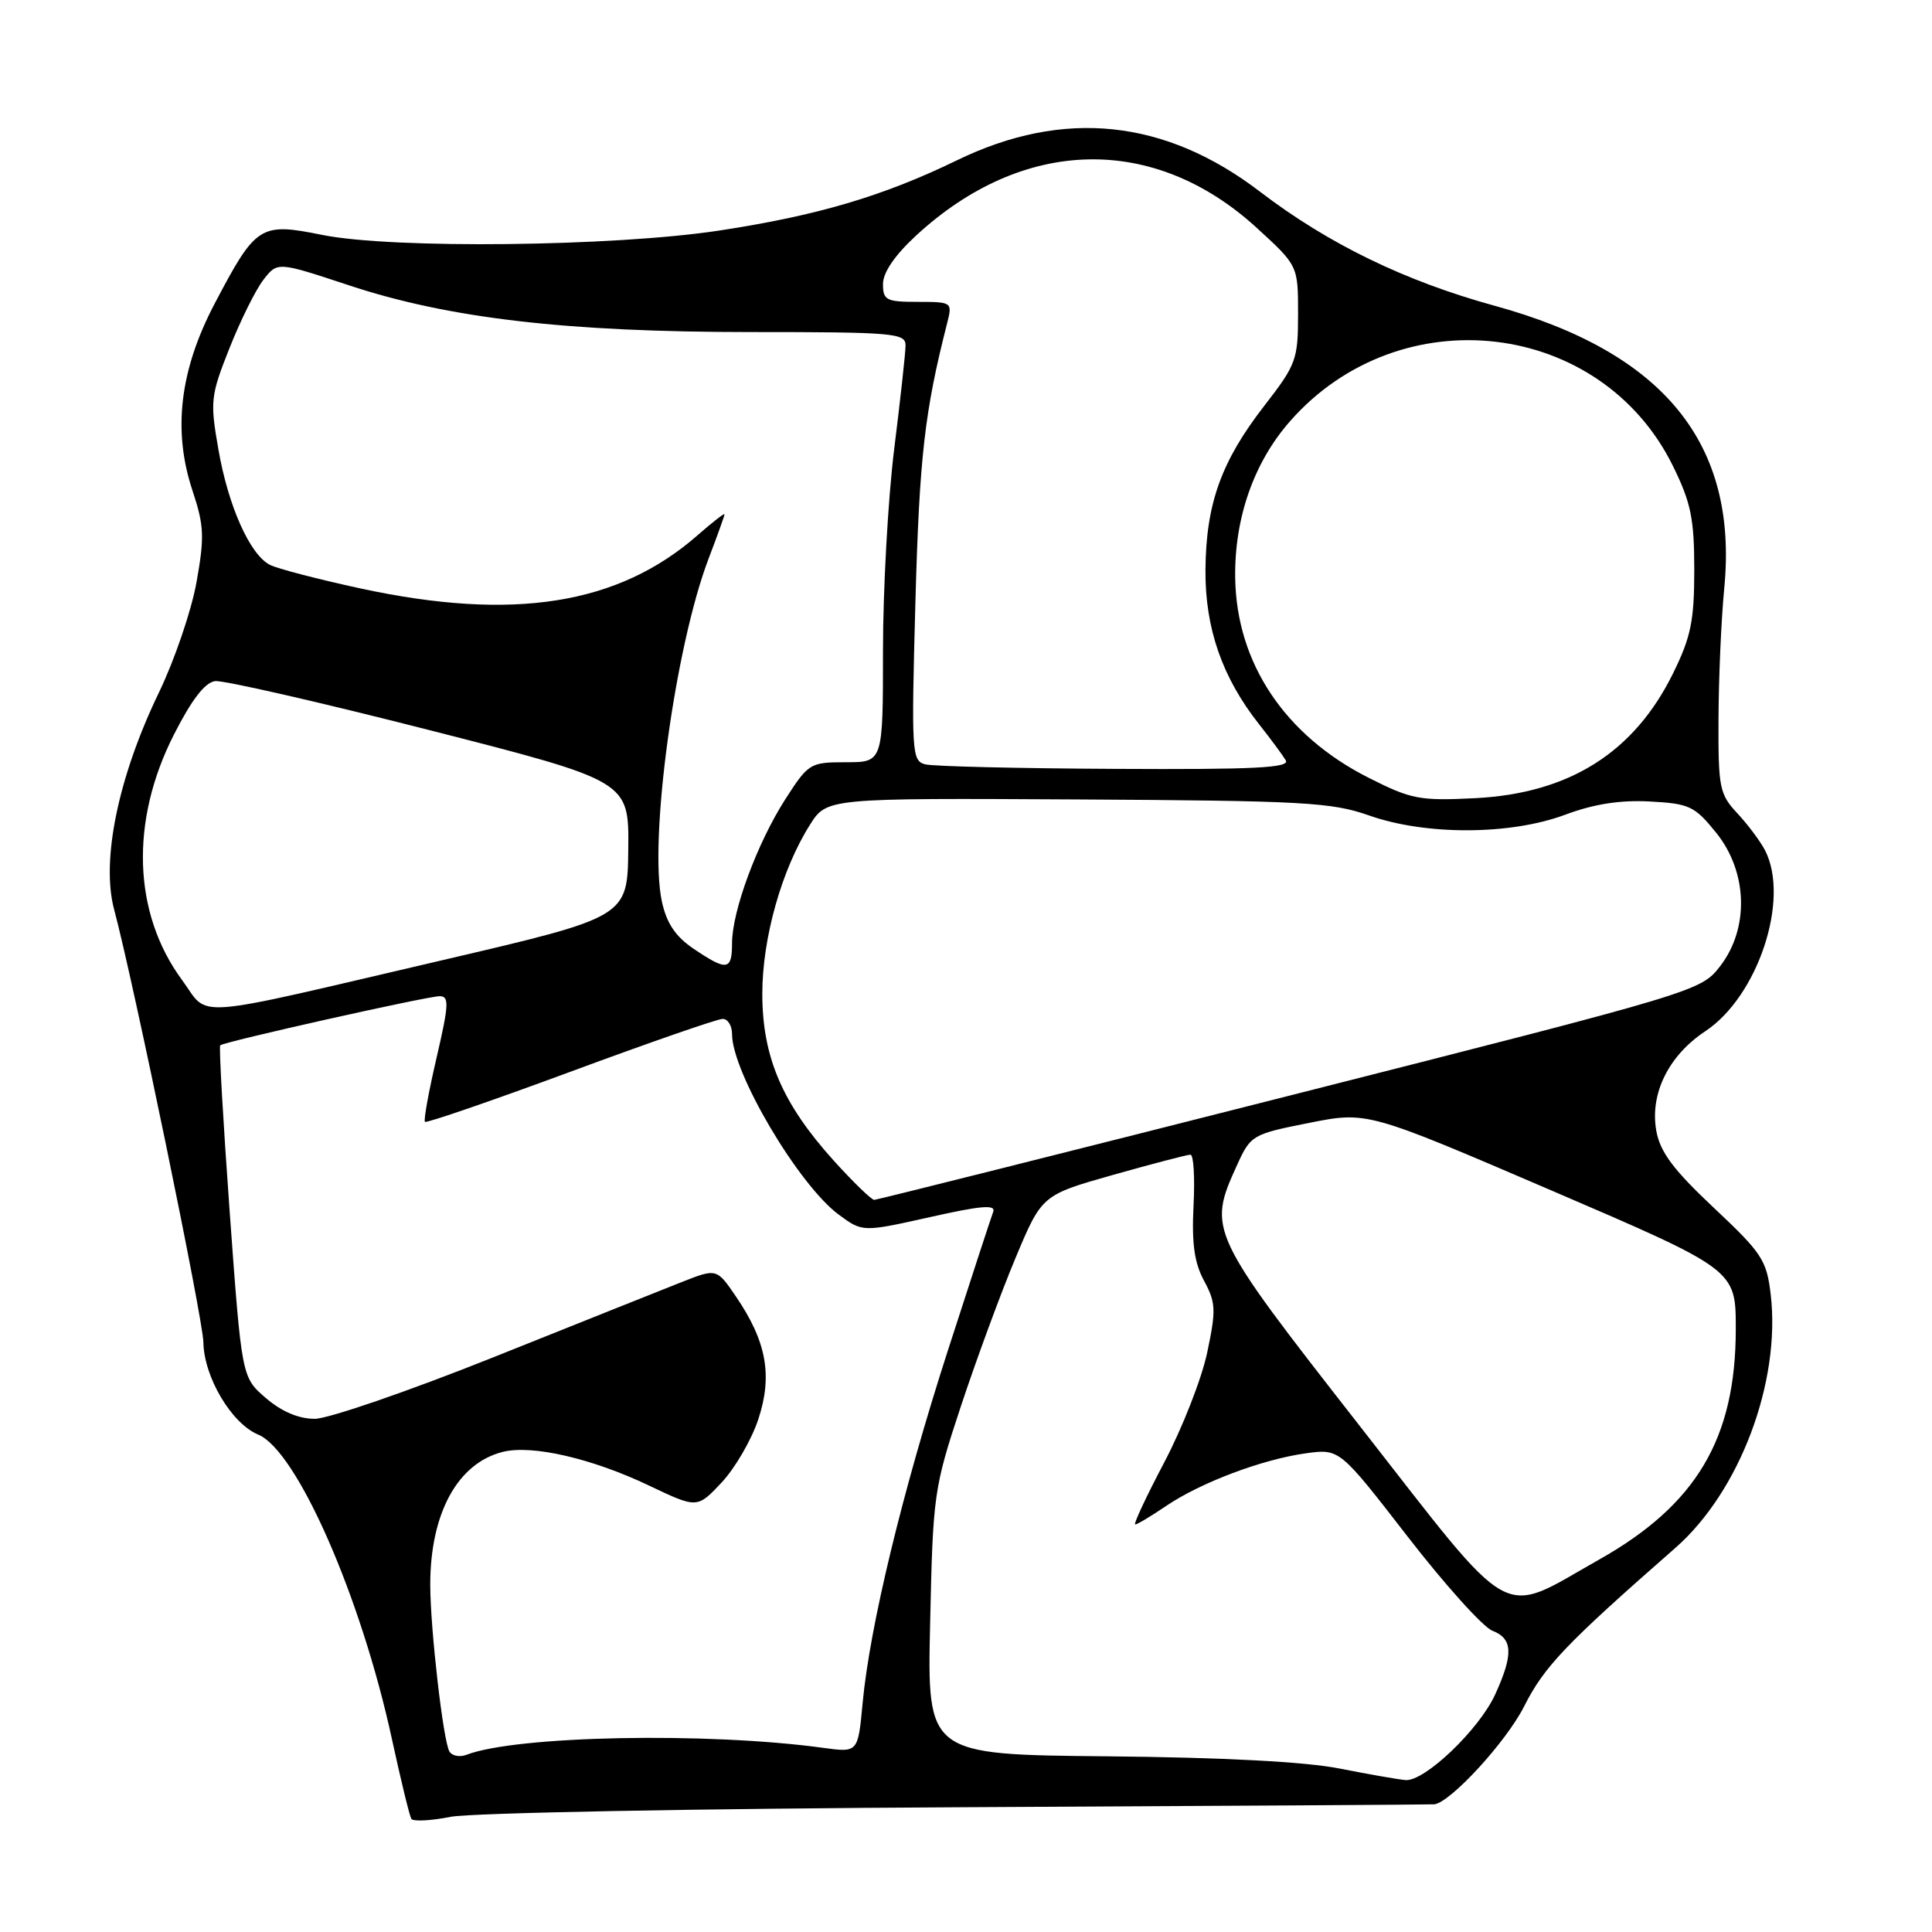 <?xml version="1.0" encoding="UTF-8" standalone="no"?>
<!DOCTYPE svg PUBLIC "-//W3C//DTD SVG 1.1//EN" "http://www.w3.org/Graphics/SVG/1.1/DTD/svg11.dtd" >
<svg xmlns="http://www.w3.org/2000/svg" xmlns:xlink="http://www.w3.org/1999/xlink" version="1.1" viewBox="0 0 256 256">
 <g >
 <path fill="currentColor"
d=" M 127.00 239.47 C 161.38 239.30 189.76 239.12 190.07 239.08 C 192.26 238.77 199.58 230.79 201.94 226.13 C 204.63 220.80 207.42 217.88 222.00 205.10 C 230.52 197.63 235.98 183.12 234.63 171.54 C 234.09 166.97 233.49 166.05 227.09 160.04 C 221.73 155.00 219.98 152.66 219.47 149.85 C 218.59 144.95 221.08 139.88 225.95 136.65 C 232.94 132.03 237.20 119.15 233.88 112.68 C 233.26 111.48 231.61 109.27 230.21 107.77 C 227.84 105.23 227.67 104.39 227.71 95.27 C 227.73 89.90 228.07 82.06 228.48 77.86 C 230.31 58.75 220.45 46.66 198.03 40.51 C 186.16 37.25 176.00 32.31 166.97 25.41 C 154.37 15.77 140.93 14.38 126.80 21.24 C 117.03 25.99 108.30 28.57 95.30 30.55 C 81.29 32.68 52.00 33.00 42.71 31.13 C 34.47 29.46 33.92 29.81 28.45 40.22 C 23.81 49.05 22.86 57.06 25.51 65.02 C 27.05 69.66 27.11 71.16 26.04 77.14 C 25.37 80.90 23.13 87.46 21.07 91.74 C 15.67 102.91 13.38 113.99 15.12 120.50 C 17.69 130.10 26.91 174.81 26.95 177.86 C 27.02 182.46 30.68 188.63 34.21 190.09 C 39.34 192.21 47.85 211.59 51.93 230.43 C 53.11 235.86 54.27 240.62 54.50 241.00 C 54.74 241.38 57.08 241.26 59.71 240.74 C 62.35 240.21 92.62 239.64 127.00 239.47 Z  M 177.50 234.34 C 172.96 233.44 162.13 232.87 146.68 232.72 C 122.85 232.50 122.85 232.50 123.25 215.00 C 123.62 198.00 123.74 197.18 127.33 186.31 C 129.37 180.16 132.61 171.35 134.54 166.74 C 138.05 158.35 138.05 158.35 147.52 155.67 C 152.73 154.20 157.33 153.00 157.74 153.00 C 158.16 153.00 158.34 156.03 158.15 159.74 C 157.90 164.76 158.25 167.32 159.55 169.72 C 161.11 172.62 161.15 173.58 159.96 179.22 C 159.23 182.68 156.67 189.21 154.28 193.75 C 151.89 198.29 150.15 202.00 150.42 202.00 C 150.69 202.00 152.54 200.89 154.53 199.54 C 159.11 196.44 167.26 193.37 173.04 192.57 C 177.50 191.96 177.50 191.96 186.50 203.58 C 191.45 209.98 196.51 215.60 197.75 216.08 C 200.46 217.13 200.55 219.19 198.13 224.50 C 196.02 229.15 188.79 236.06 186.25 235.87 C 185.29 235.79 181.35 235.10 177.50 234.34 Z  M 59.56 232.10 C 58.73 230.76 57.02 215.85 57.01 210.00 C 57.01 200.52 60.63 193.88 66.63 192.38 C 70.49 191.41 78.44 193.24 86.01 196.85 C 92.38 199.88 92.38 199.88 95.60 196.46 C 97.37 194.58 99.57 190.81 100.47 188.09 C 102.40 182.28 101.58 177.75 97.50 171.77 C 94.96 168.05 94.96 168.05 90.23 169.92 C 87.63 170.95 76.38 175.44 65.24 179.90 C 54.10 184.35 43.50 188.00 41.70 188.00 C 39.57 188.00 37.31 187.04 35.23 185.25 C 32.03 182.50 32.03 182.50 30.44 160.66 C 29.57 148.64 29.00 138.68 29.18 138.51 C 29.70 138.03 56.63 132.00 58.26 132.00 C 59.54 132.00 59.48 133.13 57.85 140.14 C 56.81 144.62 56.11 148.45 56.31 148.65 C 56.51 148.84 65.18 145.86 75.59 142.01 C 85.99 138.16 95.06 135.01 95.75 135.01 C 96.44 135.00 97.00 135.91 97.00 137.03 C 97.00 142.10 105.81 157.00 111.13 160.94 C 114.29 163.27 114.29 163.27 123.20 161.28 C 130.04 159.74 131.99 159.58 131.60 160.59 C 131.32 161.32 128.62 169.59 125.59 178.97 C 119.56 197.68 115.25 215.51 114.30 225.68 C 113.69 232.23 113.69 232.23 109.09 231.60 C 93.70 229.49 68.42 229.98 61.81 232.52 C 60.93 232.86 59.91 232.67 59.56 232.10 Z  M 180.13 188.89 C 160.16 163.33 160.00 162.99 163.90 154.41 C 165.72 150.41 165.91 150.29 173.46 148.79 C 181.17 147.26 181.17 147.26 205.59 157.75 C 230.00 168.24 230.00 168.24 230.00 176.08 C 230.00 190.60 224.80 199.38 211.88 206.66 C 198.49 214.21 201.02 215.63 180.13 188.89 Z  M 110.44 153.75 C 103.67 146.24 101.02 140.07 101.01 131.72 C 101.00 124.34 103.57 115.22 107.32 109.29 C 109.56 105.75 109.56 105.75 142.73 105.93 C 172.72 106.10 176.43 106.30 181.43 108.06 C 188.97 110.71 200.15 110.66 207.41 107.95 C 211.18 106.54 214.67 105.99 218.59 106.20 C 223.85 106.48 224.54 106.80 227.40 110.34 C 231.58 115.52 231.81 122.99 227.93 128.02 C 225.37 131.33 225.06 131.42 170.93 145.16 C 140.99 152.76 116.20 158.98 115.84 158.99 C 115.48 158.99 113.05 156.64 110.44 153.75 Z  M 24.11 129.84 C 17.61 121.00 17.21 108.81 23.04 97.35 C 25.40 92.70 27.16 90.42 28.51 90.25 C 29.60 90.12 42.39 93.04 56.92 96.75 C 83.34 103.50 83.34 103.50 83.25 112.50 C 83.15 121.50 83.15 121.50 58.83 127.18 C 24.43 135.20 27.86 134.94 24.11 129.84 Z  M 91.94 125.74 C 89.52 124.11 88.34 122.36 87.71 119.49 C 85.94 111.42 89.44 85.70 93.90 74.00 C 95.06 70.97 96.00 68.34 96.00 68.15 C 96.00 67.95 94.41 69.19 92.47 70.89 C 81.94 80.14 68.04 82.34 47.80 77.98 C 42.13 76.75 36.71 75.34 35.75 74.84 C 33.10 73.46 30.24 67.05 28.94 59.55 C 27.82 53.17 27.90 52.45 30.40 46.15 C 31.85 42.49 33.87 38.41 34.90 37.08 C 36.76 34.67 36.76 34.67 46.19 37.79 C 59.42 42.18 75.06 44.00 99.55 44.00 C 118.36 44.00 120.00 44.14 119.99 45.75 C 119.99 46.71 119.31 52.88 118.49 59.46 C 117.67 66.04 117.00 78.08 117.00 86.21 C 117.00 101.00 117.00 101.00 112.10 101.00 C 107.34 101.00 107.13 101.13 104.06 105.90 C 100.34 111.70 97.00 120.73 97.00 124.98 C 97.00 128.60 96.33 128.70 91.94 125.74 Z  M 181.33 103.05 C 170.24 97.44 163.84 87.85 163.67 76.59 C 163.55 68.66 166.14 61.26 170.95 55.80 C 185.54 39.22 212.16 42.36 221.69 61.78 C 224.06 66.60 224.50 68.75 224.50 75.50 C 224.50 82.23 224.06 84.40 221.71 89.18 C 216.55 99.69 207.97 105.12 195.50 105.76 C 188.11 106.13 187.03 105.93 181.33 103.05 Z  M 122.61 101.28 C 120.81 100.82 120.75 99.81 121.30 79.65 C 121.83 60.51 122.51 54.53 125.52 42.75 C 126.20 40.05 126.14 40.00 121.61 40.00 C 117.43 40.00 117.00 39.78 117.00 37.63 C 117.00 36.10 118.58 33.80 121.41 31.19 C 135.58 18.13 152.90 17.74 166.50 30.17 C 172.00 35.20 172.00 35.20 172.00 41.60 C 172.00 47.65 171.76 48.31 167.54 53.75 C 161.82 61.12 159.80 66.76 159.73 75.50 C 159.67 83.24 161.95 89.79 166.86 96.00 C 168.38 97.92 169.96 100.06 170.37 100.75 C 170.96 101.74 166.21 101.98 147.81 101.88 C 134.99 101.82 123.65 101.55 122.61 101.28 Z "/>
</g>
</svg>